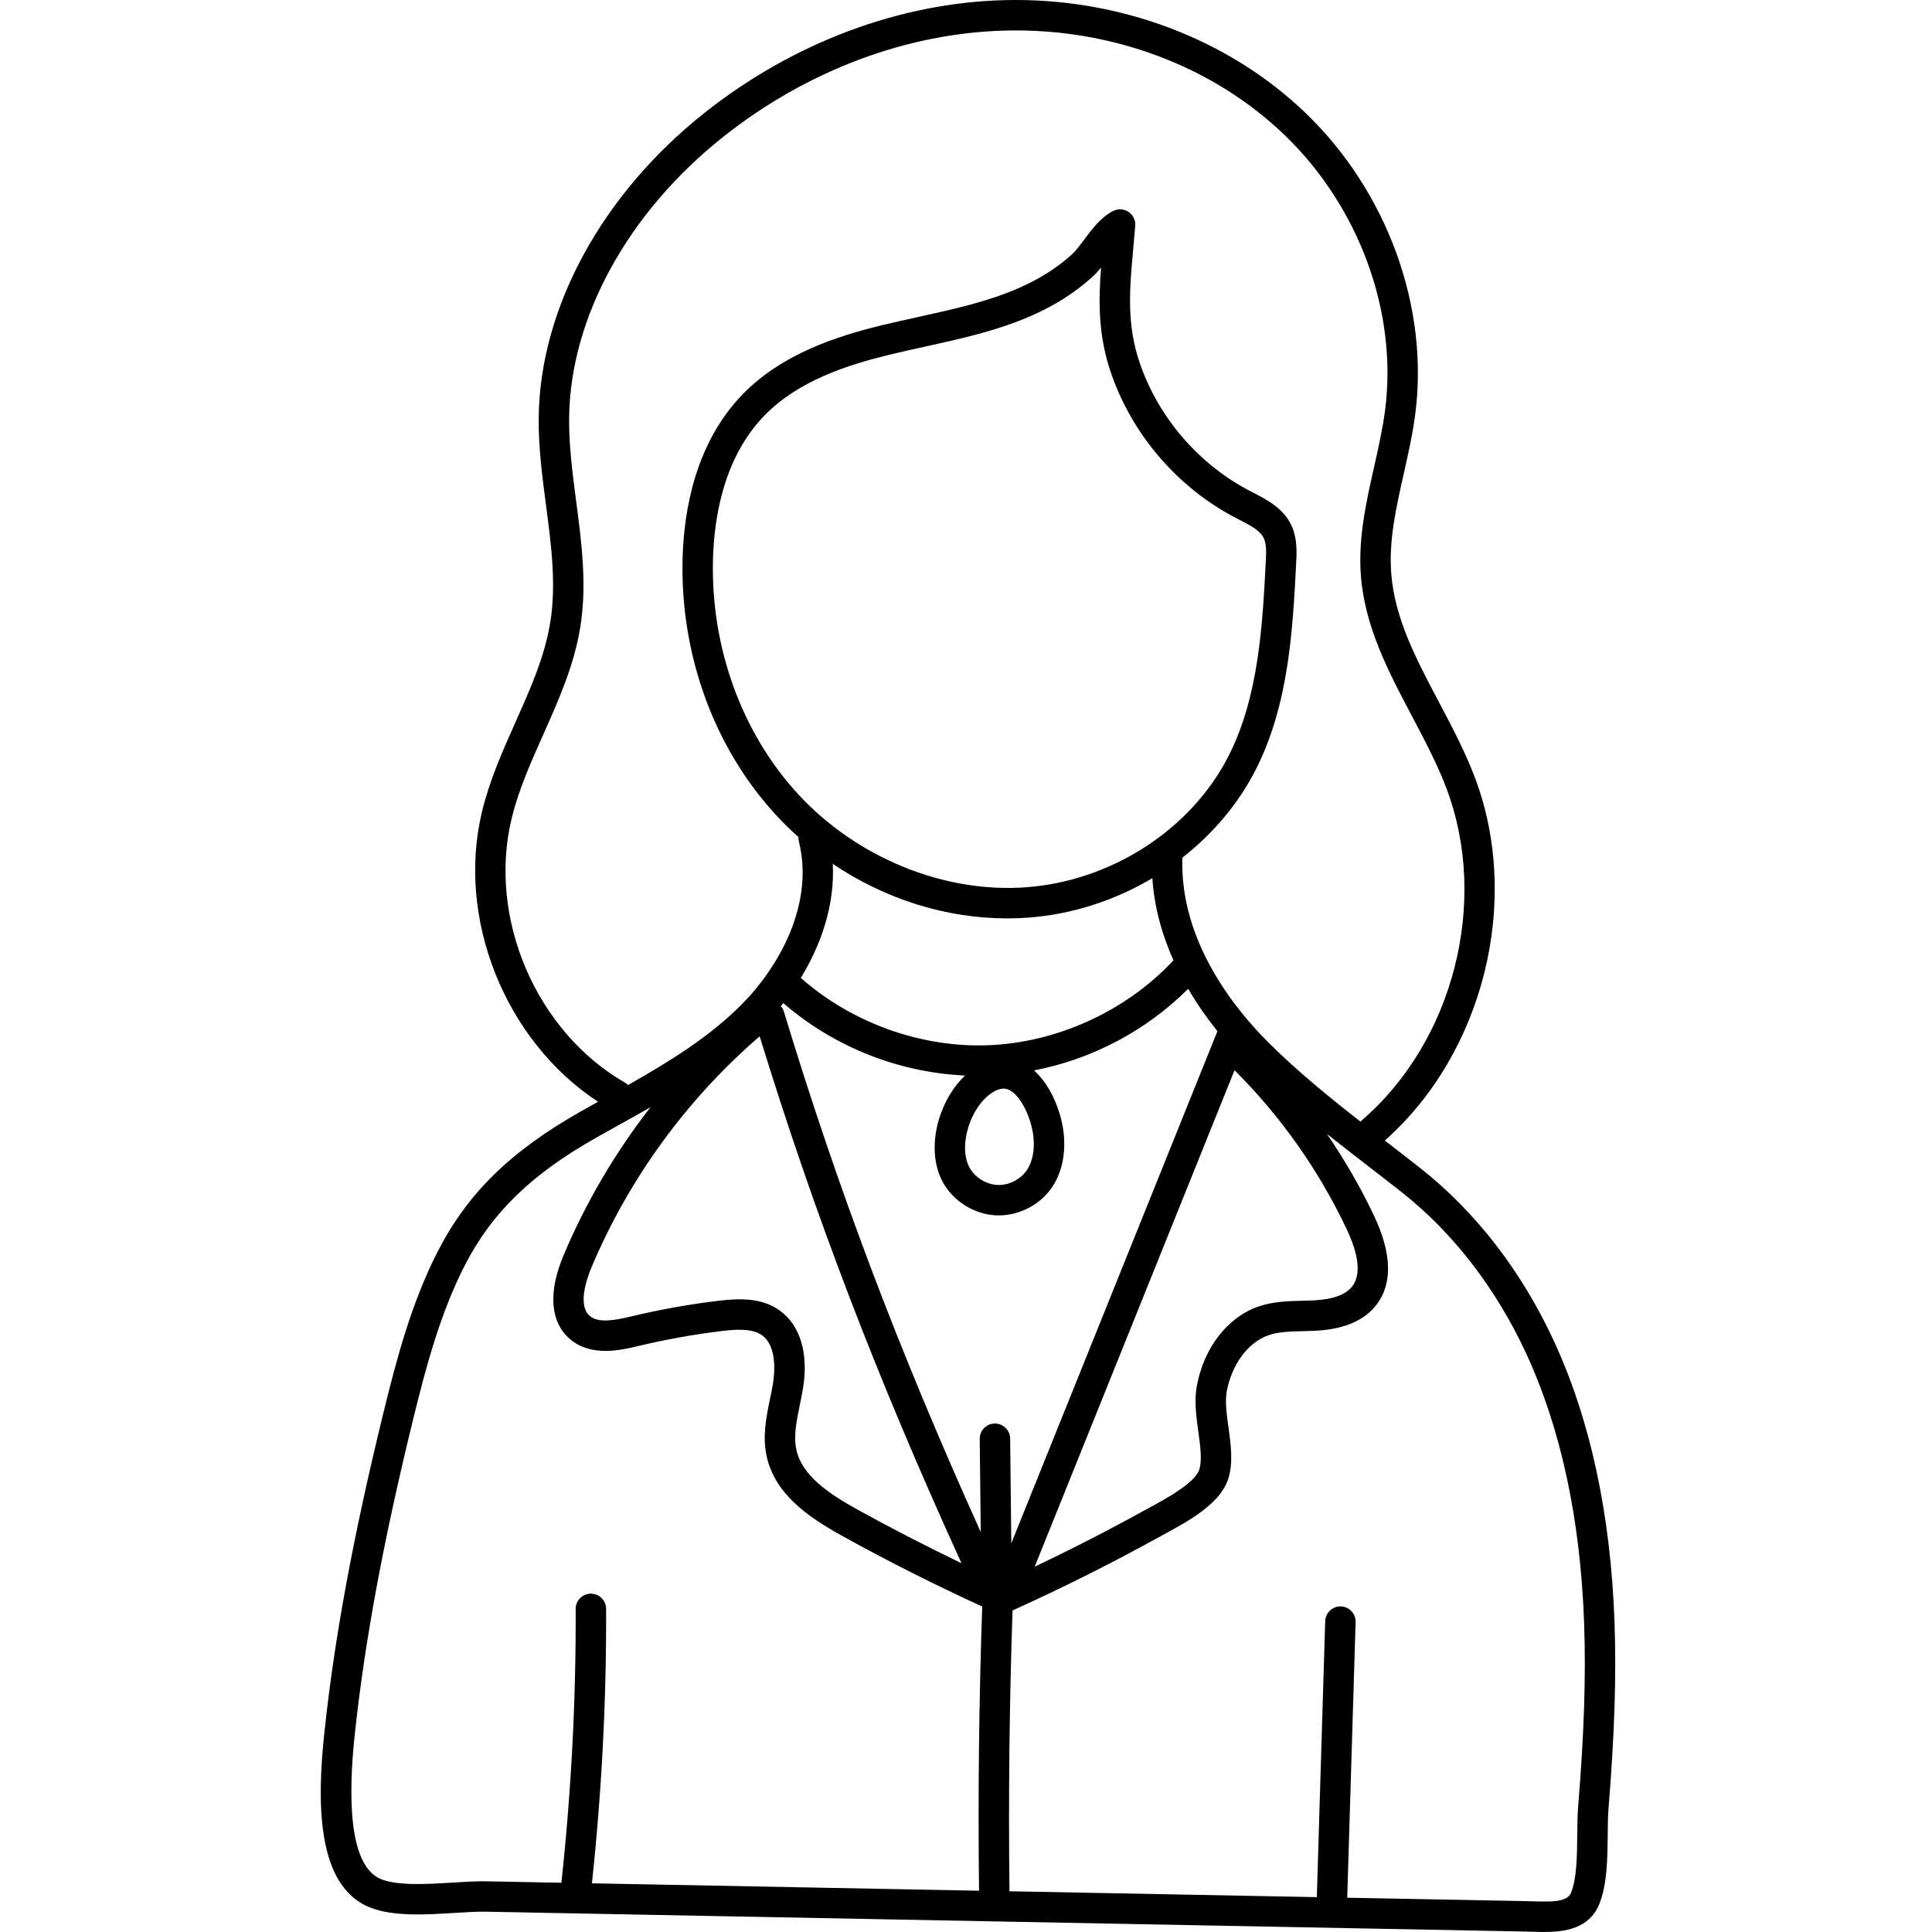 <svg height="512pt" viewBox="-85 0 512 512.003" width="512pt" xmlns="http://www.w3.org/2000/svg"><path d="m342.859 429.766c-1.023-28.602-6.465-53.711-16.172-74.625-8.5-18.312-20.66-34.039-35.172-45.48-3.012-2.375-6.055-4.727-9.105-7.082-.137-.109-.277-.215-.418-.324 26.125-23.133 36.207-63.316 23.945-96.004-2.637-7.02-6.188-13.734-9.625-20.227-6.008-11.363-11.688-22.094-12.617-34.016-.68-8.715 1.262-17.336 3.316-26.461 1.156-5.148 2.355-10.473 3.051-15.848 3.68-28.367-7.43-58.895-28.992-79.672-20.512-19.77-49.539-30.695-79.645-29.996-27.996.656-56.348 11.301-79.836 29.969-27.098 21.531-43.48 51.645-43.828 80.551-.094 7.891.941 15.758 1.941 23.363 1.406 10.723 2.738 20.848 1.141 30.895-1.453 9.121-5.23 17.594-9.23 26.562-3.34 7.48-6.793 15.219-8.809 23.441-7.02 28.609 6.102 61.07 30.688 77.164-1.445.809-2.895 1.613-4.332 2.426-18.797 10.617-30.203 21.754-38.148 37.234-6.922 13.488-10.871 28.367-14.324 42.453-8.07 32.922-13.07 59.98-15.734 85.156-1.812 17.09-2.527 40.48 12.117 46.266 6.176 2.441 14.797 1.91 22.395 1.438 3.074-.191 5.98-.367 8.32-.324l275.477 5.258c.605.012 1.223.031 1.852.055.957.031 1.988.066 3.066.066 5.418 0 11.914-.863 14.586-7.254 2.16-5.16 2.23-12.238 2.293-18.484.023-2.52.047-4.895.207-6.848 1.617-19.969 2.109-35.281 1.594-49.652zm-292.227-213.031c1.844-7.516 5-14.59 8.34-22.078 4.039-9.051 8.215-18.406 9.832-28.578 1.781-11.203.312-22.391-1.109-33.211-.965-7.328-1.957-14.902-1.871-22.219.316-26.508 15.562-54.297 40.777-74.336 22.125-17.582 48.762-27.602 75.012-28.219 28-.664 54.891 9.453 73.863 27.738 19.758 19.043 29.945 46.949 26.594 72.832-.652 5.004-1.809 10.145-2.926 15.113-2.094 9.309-4.262 18.93-3.488 28.855 1.062 13.59 7.402 25.57 13.531 37.16 3.316 6.27 6.746 12.75 9.199 19.289 11.242 29.961 1.809 66.867-22.426 87.758-.148.129-.273.277-.398.422-8.422-6.582-16.832-13.434-24.367-20.934-8.887-8.84-23.598-26.914-22.852-49.043 8.098-6.324 14.824-14.246 19.426-23.285 8.801-17.277 9.828-37.246 10.734-54.863.145-2.793.344-6.621-1.355-10.094-2.168-4.441-6.523-6.68-10.023-8.48l-.941-.484c-13.469-7.027-24.055-19.285-29.051-33.629-3.645-10.477-2.793-19.789-1.809-30.574.18-1.984.363-4.004.523-6.062.113-1.453-.566-2.852-1.777-3.66-1.215-.812-2.766-.902-4.066-.242-3.285 1.668-5.59 4.77-7.621 7.508-1.156 1.559-2.25 3.035-3.34 4.023-3.859 3.504-8.531 6.473-13.887 8.824-8.398 3.684-17.309 5.641-26.746 7.715-3.316.73-6.746 1.484-10.113 2.312-11.465 2.824-25.965 7.43-36.391 18.102-12.613 12.914-15.668 30.809-16.012 43.543-.684 25.43 8.32 50.211 24.699 67.992 1.914 2.082 3.926 4.051 6.016 5.914-.016.383 0 .77.098 1.156 4.121 16.473-5.164 33.148-15.227 43.262-8.57 8.617-19.262 15.176-30.031 21.266-.227-.211-.473-.406-.754-.57-23.633-13.566-36.559-43.758-30.062-70.223zm181.938 162.684c.52 3.77 1.055 7.668.215 10.129-1.199 3.496-8.875 7.664-12.566 9.668-.531.285-1.031.559-1.484.809-9.637 5.332-19.531 10.41-29.527 15.164l52.957-131.57c12.211 12.188 22.168 26.266 29.59 41.84 3.426 7.191 3.965 12.391 1.594 15.453-1.668 2.156-4.961 3.391-9.781 3.68-1.148.066-2.309.094-3.469.121-3.812.094-7.754.188-11.691 1.566-8.141 2.855-14.359 10.902-16.234 21-.73 3.922-.156 8.098.398 12.141zm-110.883-32.078c-4.773-3.449-10.648-3.301-16.289-2.621-7.691.922-15.41 2.305-22.949 4.109-4.367 1.043-8.824 1.898-11.145-.078-3.309-2.824-.77-10.004.477-12.957 9.883-23.445 25.27-44.547 44.539-61.156 14.504 47.18 31.172 90.699 53.484 139.629-9.34-4.488-18.59-9.25-27.617-14.242-7.488-4.145-14.629-8.93-16.137-15.82-.793-3.617.031-7.609.902-11.836.305-1.477.621-3.004.871-4.547 1.48-9.129-.754-16.594-6.137-20.48zm66.703-263.691c6.156-2.703 11.566-6.148 16.07-10.238.84-.762 1.605-1.613 2.332-2.496-.707 9.164-.77 18.16 2.727 28.188 5.66 16.262 17.664 30.156 32.93 38.125l.984.508c2.816 1.445 5.473 2.812 6.469 4.848.781 1.602.656 4.012.547 6.137-.863 16.816-1.848 35.875-9.867 51.621-9.918 19.484-31.008 33.145-53.727 34.801-21.73 1.586-44.855-7.871-60.336-24.676-14.969-16.25-23.195-38.961-22.566-62.312.301-11.293 2.926-27.078 13.719-38.125 9-9.211 22.121-13.34 32.551-15.906 3.27-.805 6.648-1.547 9.914-2.266 9.406-2.066 19.133-4.203 28.254-8.207zm-5.688 297.586c-.023-2.227-1.867-4-4.074-3.988-2.227.023-4.012 1.848-3.988 4.074l.27 24.691c-21.699-48.043-37.945-91.027-52.16-137.895-.168-.562-.453-1.051-.816-1.465.219-.273.438-.539.652-.816 13.379 11.586 30.5 18.387 48.16 19.191-3.027 2.871-5.465 6.871-6.855 11.406-1.887 6.172-1.527 12.328.992 16.891 2.766 5.016 8.25 8.449 13.969 8.75.277.016.555.023.832.023 5.449 0 10.863-2.793 13.98-7.262 2.715-3.891 3.852-9.109 3.199-14.695-.648-5.535-3.336-12.48-7.836-16.461 15.375-2.977 29.719-10.52 40.855-21.629 2.441 4.176 5.113 7.934 7.75 11.227l-54.625 135.719zm-11.105-82.441c1.355-4.418 4.078-8.125 7.109-9.672.902-.461 1.641-.625 2.25-.625.691 0 1.219.207 1.648.438 3.18 1.699 5.719 7.629 6.246 12.145.422 3.625-.215 6.875-1.801 9.145-1.695 2.43-4.836 3.957-7.777 3.801-2.957-.156-5.906-2-7.336-4.594-1.445-2.625-1.57-6.602-.34-10.637zm10.301-55.41c1.848 0 3.699-.062 5.543-.199 11.707-.855 23.031-4.57 32.941-10.461.531 7.895 2.656 15.211 5.598 21.773-12.59 13.52-31.07 21.934-49.531 22.52-17.699.562-35.922-6.09-49.227-17.859 5.379-8.809 9.047-19.324 8.473-30.23 13.781 9.316 29.965 14.457 46.203 14.457zm-146.934 255.52c-6.762.418-14.426.895-18.934-.887-8.789-3.473-8.691-22.539-7.062-37.918 2.625-24.805 7.566-51.523 15.547-84.09 3.34-13.617 7.145-27.977 13.668-40.688 7.168-13.973 17.621-24.109 34.941-33.898 2.02-1.141 4.051-2.27 6.086-3.402 2.715-1.508 5.449-3.031 8.172-4.59-9.34 12.004-17.125 25.219-23.031 39.234-4.148 9.84-3.539 17.734 1.719 22.223 5.637 4.805 13.535 2.914 18.254 1.785 7.238-1.73 14.652-3.059 22.039-3.945 4.012-.484 8.074-.676 10.605 1.152 4.109 2.969 3.254 10.438 2.895 12.656-.223 1.371-.508 2.75-.809 4.211-1 4.863-2.039 9.895-.879 15.188 2.195 10.023 10.961 16.086 20.109 21.148 12.047 6.664 24.48 12.93 37.012 18.668-.859 24.977-1.137 50.285-.84 75.309l-102.59-1.961c2.586-24.098 3.859-48.547 3.758-72.746-.012-2.219-1.812-4.016-4.031-4.016-.008 0-.012 0-.02 0-2.227.012-4.023 1.824-4.016 4.051.102 24.137-1.18 48.527-3.785 72.559l-19.84-.379c-2.664-.051-5.73.137-8.969.336zm298.262-20.141c-.18 2.242-.207 4.758-.234 7.422-.055 5.508-.117 11.746-1.668 15.453-.98 2.352-4.742 2.41-9.945 2.238-.668-.02-1.324-.043-1.965-.055l-47.383-.906 2.219-73.047c.07-2.227-1.68-4.082-3.906-4.152-2.184-.086-4.086 1.684-4.152 3.91l-2.223 73.137-81.445-1.555c-.297-24.723-.027-49.727.809-74.414 13.316-6.023 26.535-12.648 39.309-19.715.438-.242.914-.504 1.422-.781 5.629-3.051 14.133-7.668 16.352-14.137 1.465-4.273.793-9.137.148-13.844-.469-3.406-.953-6.93-.465-9.566 1.328-7.16 5.641-12.992 10.977-14.863 2.734-.961 5.887-1.035 9.219-1.117 1.254-.027 2.512-.059 3.754-.133 7.246-.434 12.52-2.719 15.676-6.793 4.387-5.668 4.156-13.691-.688-23.855-3.582-7.512-7.73-14.688-12.398-21.496 3.617 2.871 7.25 5.688 10.844 8.465 3.031 2.34 6.055 4.676 9.043 7.035 13.523 10.66 24.883 25.371 32.852 42.539 9.254 19.938 14.445 44 15.426 71.52.504 14.051.02 29.074-1.574 48.711zm0 0"/></svg>